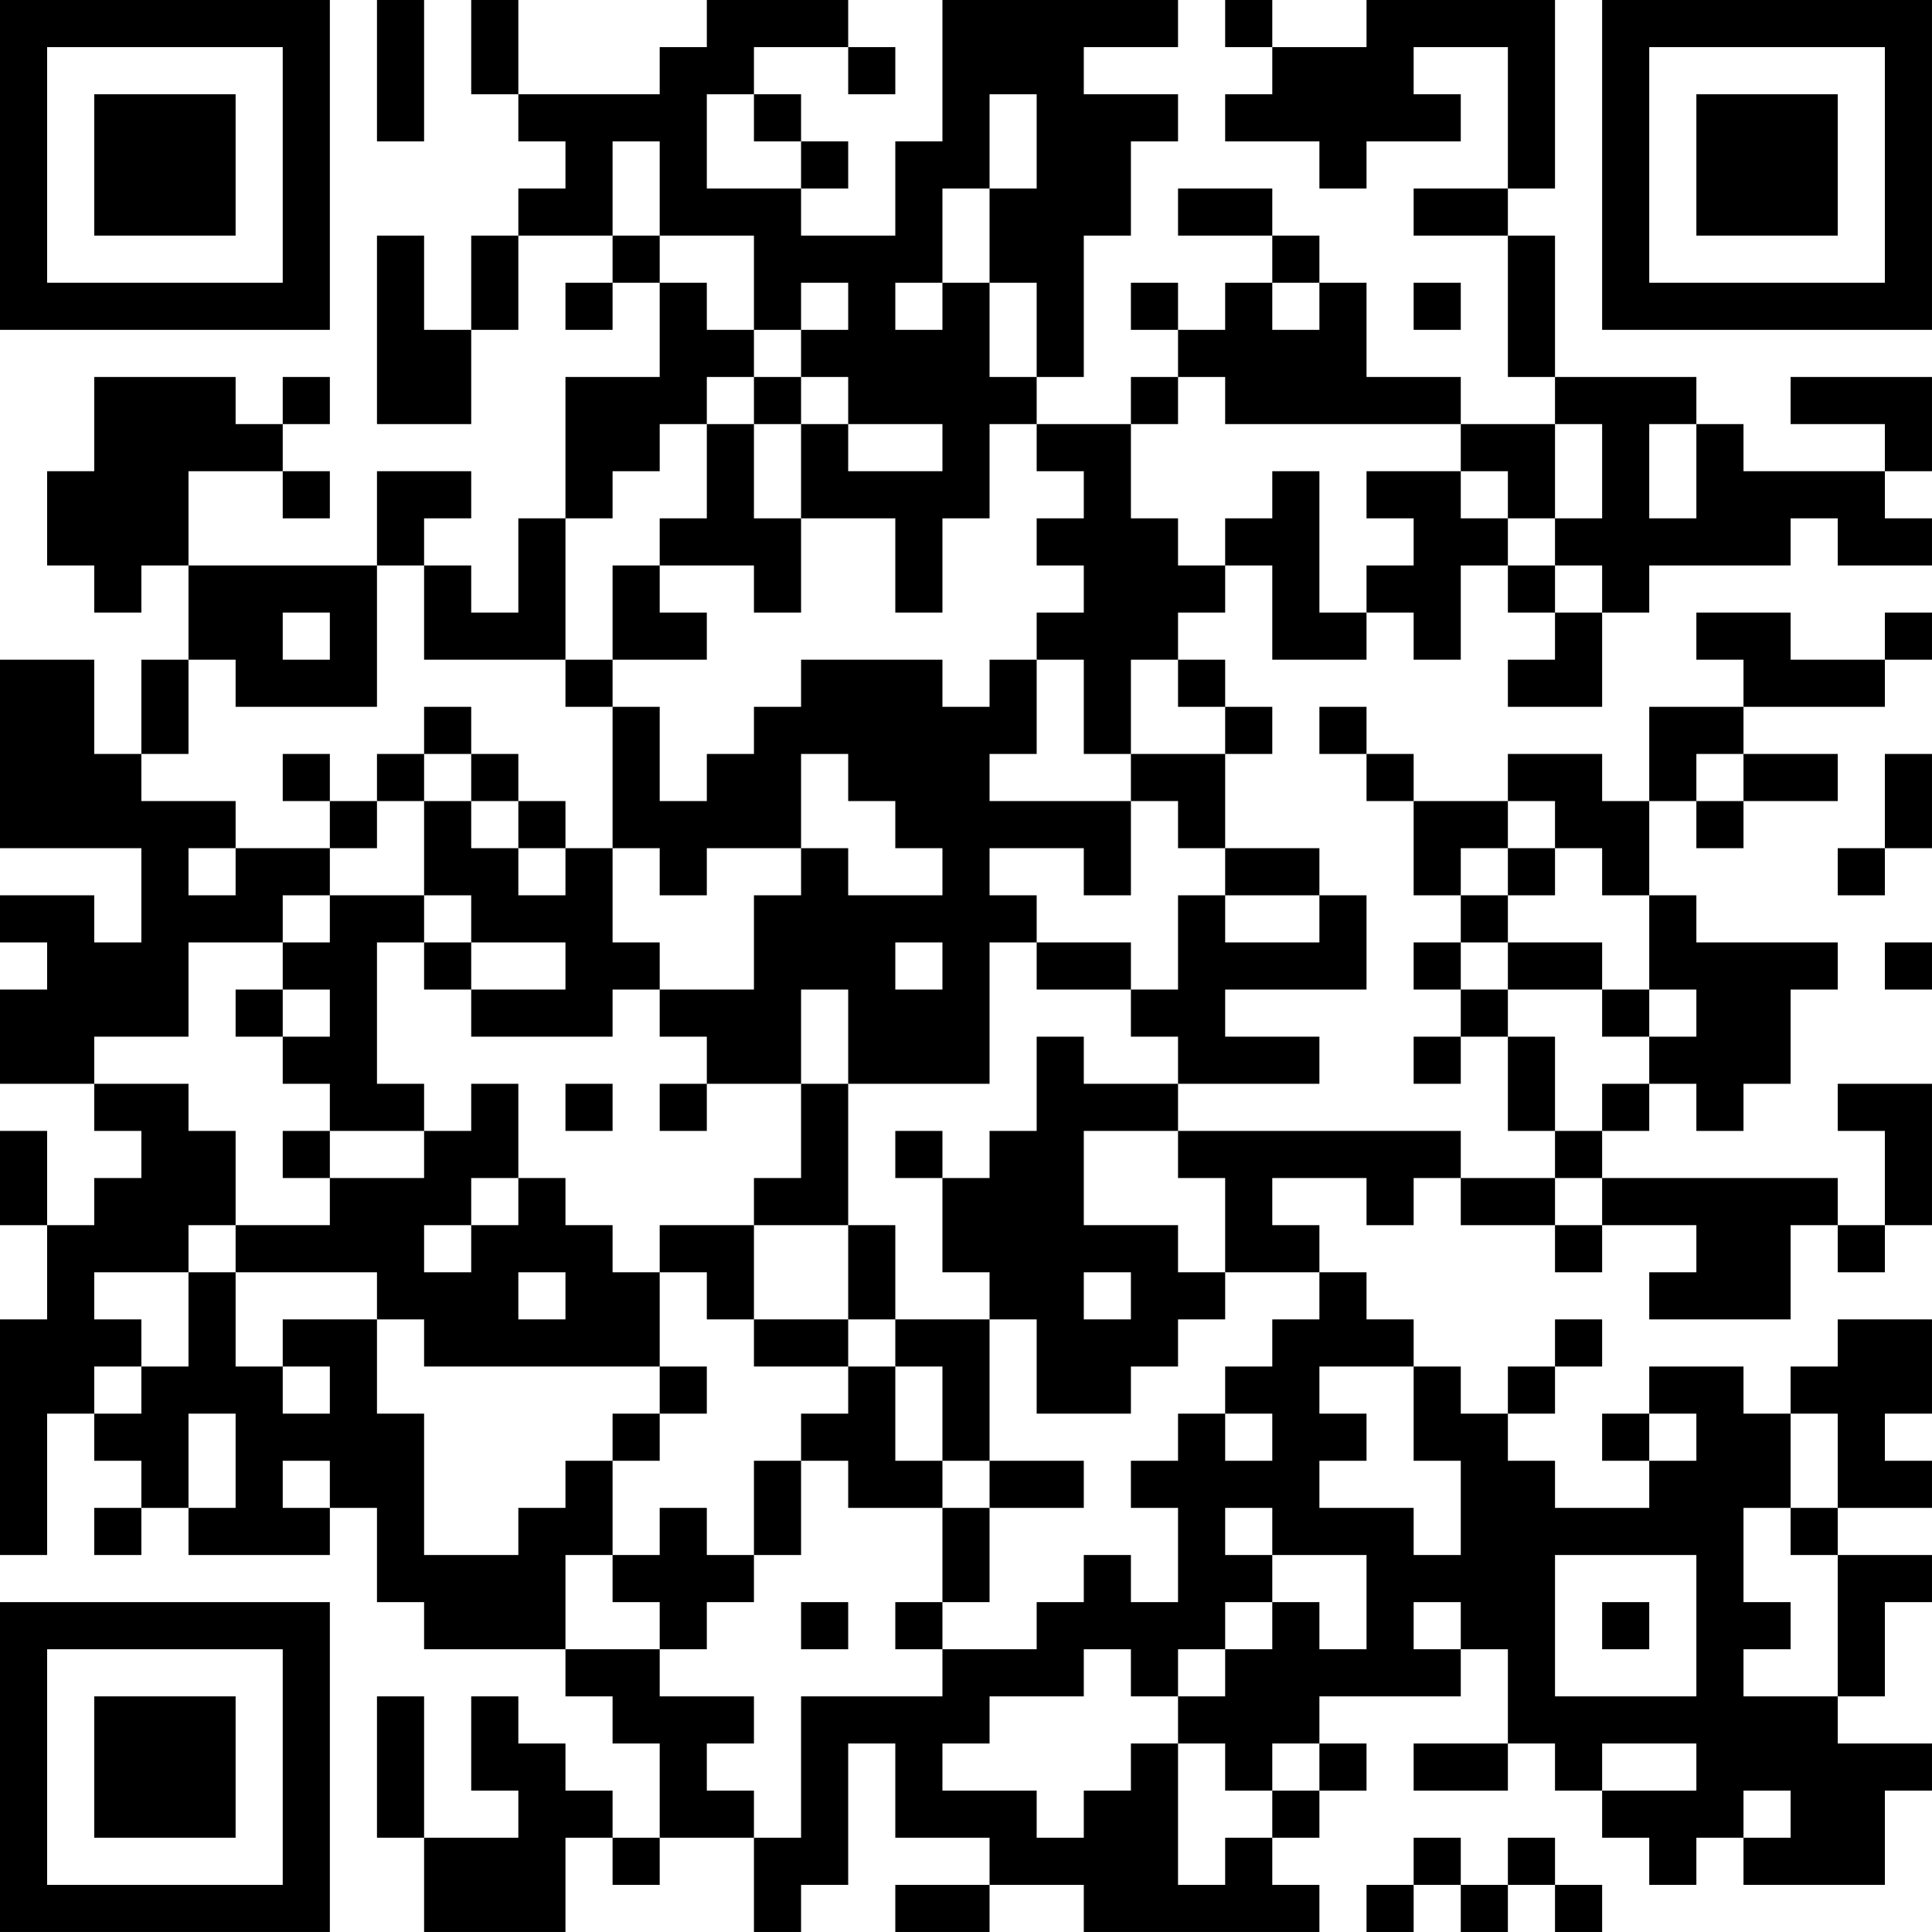 <?xml version="1.0" encoding="UTF-8"?>
<svg xmlns="http://www.w3.org/2000/svg" version="1.1" width="200" height="200" viewBox="0 0 200 200"><rect x="0" y="0" width="200" height="200" fill="#ffffff"/><g transform="scale(4.878)"><g transform="translate(0,0)"><path fill-rule="evenodd" d="M8 0L8 3L9 3L9 0ZM10 0L10 2L11 2L11 3L12 3L12 4L11 4L11 5L10 5L10 7L9 7L9 5L8 5L8 9L10 9L10 7L11 7L11 5L13 5L13 6L12 6L12 7L13 7L13 6L14 6L14 8L12 8L12 11L11 11L11 13L10 13L10 12L9 12L9 11L10 11L10 10L8 10L8 12L4 12L4 10L6 10L6 11L7 11L7 10L6 10L6 9L7 9L7 8L6 8L6 9L5 9L5 8L2 8L2 10L1 10L1 12L2 12L2 13L3 13L3 12L4 12L4 14L3 14L3 16L2 16L2 14L0 14L0 18L3 18L3 20L2 20L2 19L0 19L0 20L1 20L1 21L0 21L0 23L2 23L2 24L3 24L3 25L2 25L2 26L1 26L1 24L0 24L0 26L1 26L1 28L0 28L0 33L1 33L1 30L2 30L2 31L3 31L3 32L2 32L2 33L3 33L3 32L4 32L4 33L7 33L7 32L8 32L8 34L9 34L9 35L12 35L12 36L13 36L13 37L14 37L14 39L13 39L13 38L12 38L12 37L11 37L11 36L10 36L10 38L11 38L11 39L9 39L9 36L8 36L8 39L9 39L9 41L12 41L12 39L13 39L13 40L14 40L14 39L16 39L16 41L17 41L17 40L18 40L18 37L19 37L19 39L21 39L21 40L19 40L19 41L21 41L21 40L23 40L23 41L28 41L28 40L27 40L27 39L28 39L28 38L29 38L29 37L28 37L28 36L31 36L31 35L32 35L32 37L30 37L30 38L32 38L32 37L33 37L33 38L34 38L34 39L35 39L35 40L36 40L36 39L37 39L37 40L40 40L40 38L41 38L41 37L39 37L39 36L40 36L40 34L41 34L41 33L39 33L39 32L41 32L41 31L40 31L40 30L41 30L41 28L39 28L39 29L38 29L38 30L37 30L37 29L35 29L35 30L34 30L34 31L35 31L35 32L33 32L33 31L32 31L32 30L33 30L33 29L34 29L34 28L33 28L33 29L32 29L32 30L31 30L31 29L30 29L30 28L29 28L29 27L28 27L28 26L27 26L27 25L29 25L29 26L30 26L30 25L31 25L31 26L33 26L33 27L34 27L34 26L36 26L36 27L35 27L35 28L38 28L38 26L39 26L39 27L40 27L40 26L41 26L41 23L39 23L39 24L40 24L40 26L39 26L39 25L34 25L34 24L35 24L35 23L36 23L36 24L37 24L37 23L38 23L38 21L39 21L39 20L36 20L36 19L35 19L35 17L36 17L36 18L37 18L37 17L39 17L39 16L37 16L37 15L40 15L40 14L41 14L41 13L40 13L40 14L38 14L38 13L36 13L36 14L37 14L37 15L35 15L35 17L34 17L34 16L32 16L32 17L30 17L30 16L29 16L29 15L28 15L28 16L29 16L29 17L30 17L30 19L31 19L31 20L30 20L30 21L31 21L31 22L30 22L30 23L31 23L31 22L32 22L32 24L33 24L33 25L31 25L31 24L25 24L25 23L28 23L28 22L26 22L26 21L29 21L29 19L28 19L28 18L26 18L26 16L27 16L27 15L26 15L26 14L25 14L25 13L26 13L26 12L27 12L27 14L29 14L29 13L30 13L30 14L31 14L31 12L32 12L32 13L33 13L33 14L32 14L32 15L34 15L34 13L35 13L35 12L38 12L38 11L39 11L39 12L41 12L41 11L40 11L40 10L41 10L41 8L38 8L38 9L40 9L40 10L37 10L37 9L36 9L36 8L33 8L33 5L32 5L32 4L33 4L33 0L29 0L29 1L27 1L27 0L26 0L26 1L27 1L27 2L26 2L26 3L28 3L28 4L29 4L29 3L31 3L31 2L30 2L30 1L32 1L32 4L30 4L30 5L32 5L32 8L33 8L33 9L31 9L31 8L29 8L29 6L28 6L28 5L27 5L27 4L25 4L25 5L27 5L27 6L26 6L26 7L25 7L25 6L24 6L24 7L25 7L25 8L24 8L24 9L22 9L22 8L23 8L23 5L24 5L24 3L25 3L25 2L23 2L23 1L25 1L25 0L20 0L20 3L19 3L19 5L17 5L17 4L18 4L18 3L17 3L17 2L16 2L16 1L18 1L18 2L19 2L19 1L18 1L18 0L15 0L15 1L14 1L14 2L11 2L11 0ZM15 2L15 4L17 4L17 3L16 3L16 2ZM21 2L21 4L20 4L20 6L19 6L19 7L20 7L20 6L21 6L21 8L22 8L22 6L21 6L21 4L22 4L22 2ZM13 3L13 5L14 5L14 6L15 6L15 7L16 7L16 8L15 8L15 9L14 9L14 10L13 10L13 11L12 11L12 14L9 14L9 12L8 12L8 15L5 15L5 14L4 14L4 16L3 16L3 17L5 17L5 18L4 18L4 19L5 19L5 18L7 18L7 19L6 19L6 20L4 20L4 22L2 22L2 23L4 23L4 24L5 24L5 26L4 26L4 27L2 27L2 28L3 28L3 29L2 29L2 30L3 30L3 29L4 29L4 27L5 27L5 29L6 29L6 30L7 30L7 29L6 29L6 28L8 28L8 30L9 30L9 33L11 33L11 32L12 32L12 31L13 31L13 33L12 33L12 35L14 35L14 36L16 36L16 37L15 37L15 38L16 38L16 39L17 39L17 36L20 36L20 35L22 35L22 34L23 34L23 33L24 33L24 34L25 34L25 32L24 32L24 31L25 31L25 30L26 30L26 31L27 31L27 30L26 30L26 29L27 29L27 28L28 28L28 27L26 27L26 25L25 25L25 24L23 24L23 26L25 26L25 27L26 27L26 28L25 28L25 29L24 29L24 30L22 30L22 28L21 28L21 27L20 27L20 25L21 25L21 24L22 24L22 22L23 22L23 23L25 23L25 22L24 22L24 21L25 21L25 19L26 19L26 20L28 20L28 19L26 19L26 18L25 18L25 17L24 17L24 16L26 16L26 15L25 15L25 14L24 14L24 16L23 16L23 14L22 14L22 13L23 13L23 12L22 12L22 11L23 11L23 10L22 10L22 9L21 9L21 11L20 11L20 13L19 13L19 11L17 11L17 9L18 9L18 10L20 10L20 9L18 9L18 8L17 8L17 7L18 7L18 6L17 6L17 7L16 7L16 5L14 5L14 3ZM27 6L27 7L28 7L28 6ZM30 6L30 7L31 7L31 6ZM16 8L16 9L15 9L15 11L14 11L14 12L13 12L13 14L12 14L12 15L13 15L13 18L12 18L12 17L11 17L11 16L10 16L10 15L9 15L9 16L8 16L8 17L7 17L7 16L6 16L6 17L7 17L7 18L8 18L8 17L9 17L9 19L7 19L7 20L6 20L6 21L5 21L5 22L6 22L6 23L7 23L7 24L6 24L6 25L7 25L7 26L5 26L5 27L8 27L8 28L9 28L9 29L14 29L14 30L13 30L13 31L14 31L14 30L15 30L15 29L14 29L14 27L15 27L15 28L16 28L16 29L18 29L18 30L17 30L17 31L16 31L16 33L15 33L15 32L14 32L14 33L13 33L13 34L14 34L14 35L15 35L15 34L16 34L16 33L17 33L17 31L18 31L18 32L20 32L20 34L19 34L19 35L20 35L20 34L21 34L21 32L23 32L23 31L21 31L21 28L19 28L19 26L18 26L18 23L21 23L21 20L22 20L22 21L24 21L24 20L22 20L22 19L21 19L21 18L23 18L23 19L24 19L24 17L21 17L21 16L22 16L22 14L21 14L21 15L20 15L20 14L17 14L17 15L16 15L16 16L15 16L15 17L14 17L14 15L13 15L13 14L15 14L15 13L14 13L14 12L16 12L16 13L17 13L17 11L16 11L16 9L17 9L17 8ZM25 8L25 9L24 9L24 11L25 11L25 12L26 12L26 11L27 11L27 10L28 10L28 13L29 13L29 12L30 12L30 11L29 11L29 10L31 10L31 11L32 11L32 12L33 12L33 13L34 13L34 12L33 12L33 11L34 11L34 9L33 9L33 11L32 11L32 10L31 10L31 9L26 9L26 8ZM35 9L35 11L36 11L36 9ZM6 13L6 14L7 14L7 13ZM9 16L9 17L10 17L10 18L11 18L11 19L12 19L12 18L11 18L11 17L10 17L10 16ZM17 16L17 18L15 18L15 19L14 19L14 18L13 18L13 20L14 20L14 21L13 21L13 22L10 22L10 21L12 21L12 20L10 20L10 19L9 19L9 20L8 20L8 23L9 23L9 24L7 24L7 25L9 25L9 24L10 24L10 23L11 23L11 25L10 25L10 26L9 26L9 27L10 27L10 26L11 26L11 25L12 25L12 26L13 26L13 27L14 27L14 26L16 26L16 28L18 28L18 29L19 29L19 31L20 31L20 32L21 32L21 31L20 31L20 29L19 29L19 28L18 28L18 26L16 26L16 25L17 25L17 23L18 23L18 21L17 21L17 23L15 23L15 22L14 22L14 21L16 21L16 19L17 19L17 18L18 18L18 19L20 19L20 18L19 18L19 17L18 17L18 16ZM36 16L36 17L37 17L37 16ZM40 16L40 18L39 18L39 19L40 19L40 18L41 18L41 16ZM32 17L32 18L31 18L31 19L32 19L32 20L31 20L31 21L32 21L32 22L33 22L33 24L34 24L34 23L35 23L35 22L36 22L36 21L35 21L35 19L34 19L34 18L33 18L33 17ZM32 18L32 19L33 19L33 18ZM9 20L9 21L10 21L10 20ZM19 20L19 21L20 21L20 20ZM32 20L32 21L34 21L34 22L35 22L35 21L34 21L34 20ZM40 20L40 21L41 21L41 20ZM6 21L6 22L7 22L7 21ZM12 23L12 24L13 24L13 23ZM14 23L14 24L15 24L15 23ZM19 24L19 25L20 25L20 24ZM33 25L33 26L34 26L34 25ZM11 27L11 28L12 28L12 27ZM23 27L23 28L24 28L24 27ZM28 29L28 30L29 30L29 31L28 31L28 32L30 32L30 33L31 33L31 31L30 31L30 29ZM4 30L4 32L5 32L5 30ZM35 30L35 31L36 31L36 30ZM38 30L38 32L37 32L37 34L38 34L38 35L37 35L37 36L39 36L39 33L38 33L38 32L39 32L39 30ZM6 31L6 32L7 32L7 31ZM26 32L26 33L27 33L27 34L26 34L26 35L25 35L25 36L24 36L24 35L23 35L23 36L21 36L21 37L20 37L20 38L22 38L22 39L23 39L23 38L24 38L24 37L25 37L25 40L26 40L26 39L27 39L27 38L28 38L28 37L27 37L27 38L26 38L26 37L25 37L25 36L26 36L26 35L27 35L27 34L28 34L28 35L29 35L29 33L27 33L27 32ZM33 33L33 36L36 36L36 33ZM17 34L17 35L18 35L18 34ZM30 34L30 35L31 35L31 34ZM34 34L34 35L35 35L35 34ZM34 37L34 38L36 38L36 37ZM37 38L37 39L38 39L38 38ZM30 39L30 40L29 40L29 41L30 41L30 40L31 40L31 41L32 41L32 40L33 40L33 41L34 41L34 40L33 40L33 39L32 39L32 40L31 40L31 39ZM0 0L0 7L7 7L7 0ZM1 1L1 6L6 6L6 1ZM2 2L2 5L5 5L5 2ZM34 0L34 7L41 7L41 0ZM35 1L35 6L40 6L40 1ZM36 2L36 5L39 5L39 2ZM0 34L0 41L7 41L7 34ZM1 35L1 40L6 40L6 35ZM2 36L2 39L5 39L5 36Z" fill="#000000"/></g></g></svg>
